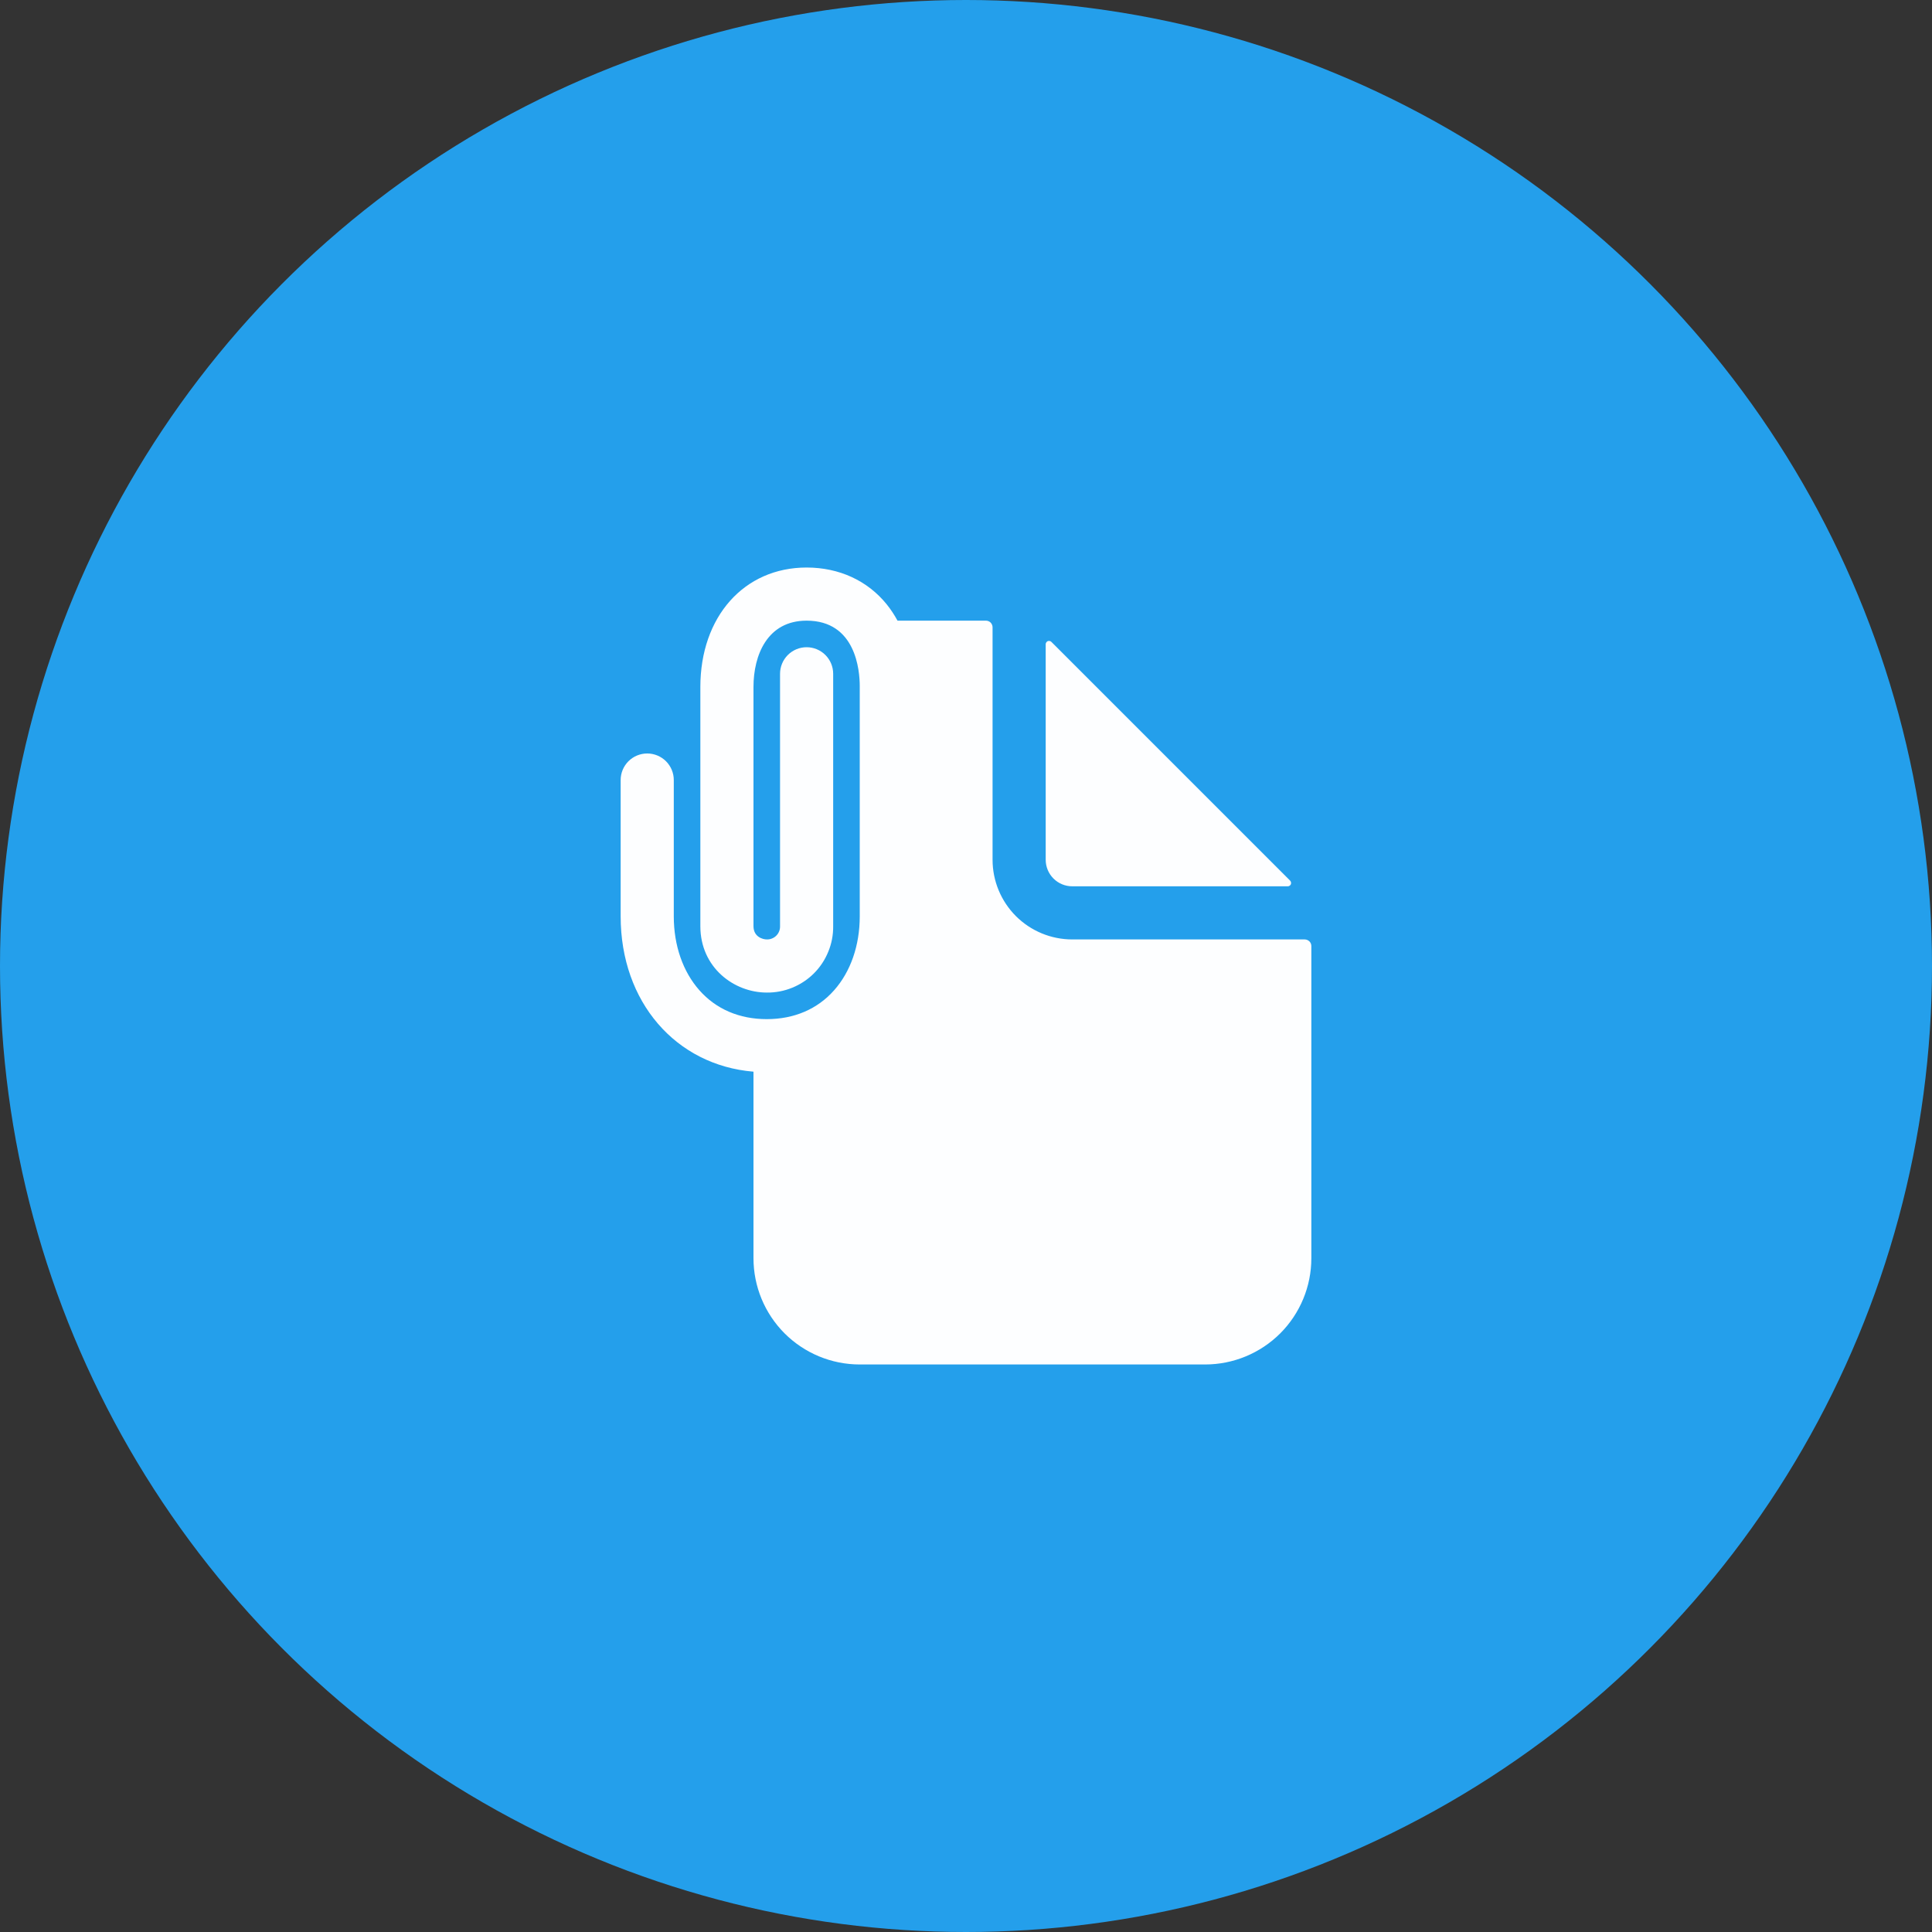 <svg width="40" height="40" viewBox="0 0 40 40" fill="none" xmlns="http://www.w3.org/2000/svg">
<rect x="0" y="0" width="40" height="40" fill="#333333" stroke="none"/>
<circle cx="20" cy="20" r="20" fill="#249FEB"/>
<path d="M27.012 19.45H22.2C21.762 19.45 21.343 19.276 21.033 18.967C20.724 18.657 20.55 18.238 20.55 17.8V12.988C20.55 12.951 20.535 12.916 20.51 12.89C20.484 12.864 20.449 12.85 20.413 12.85H18.582C18.518 12.731 18.443 12.618 18.359 12.513C17.962 12.021 17.373 11.75 16.7 11.75C15.405 11.75 14.5 12.768 14.5 14.225V19.175C14.5 20.034 15.199 20.55 15.875 20.55C16.056 20.552 16.236 20.518 16.404 20.449C16.571 20.381 16.724 20.28 16.852 20.152C16.98 20.024 17.081 19.871 17.149 19.703C17.218 19.536 17.252 19.356 17.25 19.175V13.95C17.25 13.804 17.192 13.664 17.089 13.561C16.986 13.458 16.846 13.4 16.7 13.4C16.554 13.4 16.414 13.458 16.311 13.561C16.208 13.664 16.15 13.804 16.15 13.95V19.175C16.151 19.211 16.145 19.248 16.131 19.282C16.118 19.316 16.098 19.346 16.072 19.372C16.046 19.398 16.015 19.418 15.982 19.431C15.948 19.445 15.911 19.451 15.875 19.45C15.798 19.45 15.6 19.401 15.6 19.175V14.225C15.6 13.56 15.889 12.85 16.7 12.85C17.721 12.85 17.8 13.886 17.8 14.204V18.973C17.8 19.573 17.612 20.116 17.27 20.502C16.923 20.894 16.441 21.1 15.875 21.1C15.309 21.1 14.826 20.894 14.48 20.502C14.138 20.116 13.95 19.573 13.95 18.973V16.15C13.95 16.004 13.892 15.864 13.789 15.761C13.686 15.658 13.546 15.6 13.4 15.6C13.254 15.6 13.114 15.658 13.011 15.761C12.908 15.864 12.85 16.004 12.85 16.15V18.973C12.85 20.744 13.991 22.054 15.6 22.188V26.05C15.6 26.634 15.832 27.193 16.244 27.606C16.657 28.018 17.216 28.25 17.8 28.25H24.95C25.534 28.25 26.093 28.018 26.506 27.606C26.918 27.193 27.15 26.634 27.15 26.05V19.587C27.15 19.551 27.136 19.516 27.11 19.49C27.084 19.465 27.049 19.45 27.012 19.45Z" fill="#FDFEFF"/>
<path d="M22.2 18.35H26.662C26.676 18.35 26.689 18.346 26.7 18.338C26.712 18.331 26.72 18.32 26.726 18.308C26.731 18.295 26.732 18.281 26.729 18.268C26.727 18.255 26.72 18.242 26.711 18.233L21.767 13.289C21.758 13.28 21.745 13.273 21.732 13.271C21.719 13.268 21.705 13.269 21.692 13.274C21.68 13.28 21.669 13.289 21.662 13.3C21.654 13.311 21.65 13.324 21.65 13.338V17.8C21.65 17.946 21.708 18.086 21.811 18.189C21.914 18.292 22.054 18.35 22.2 18.35Z" fill="#FDFEFF"/>
</svg>
